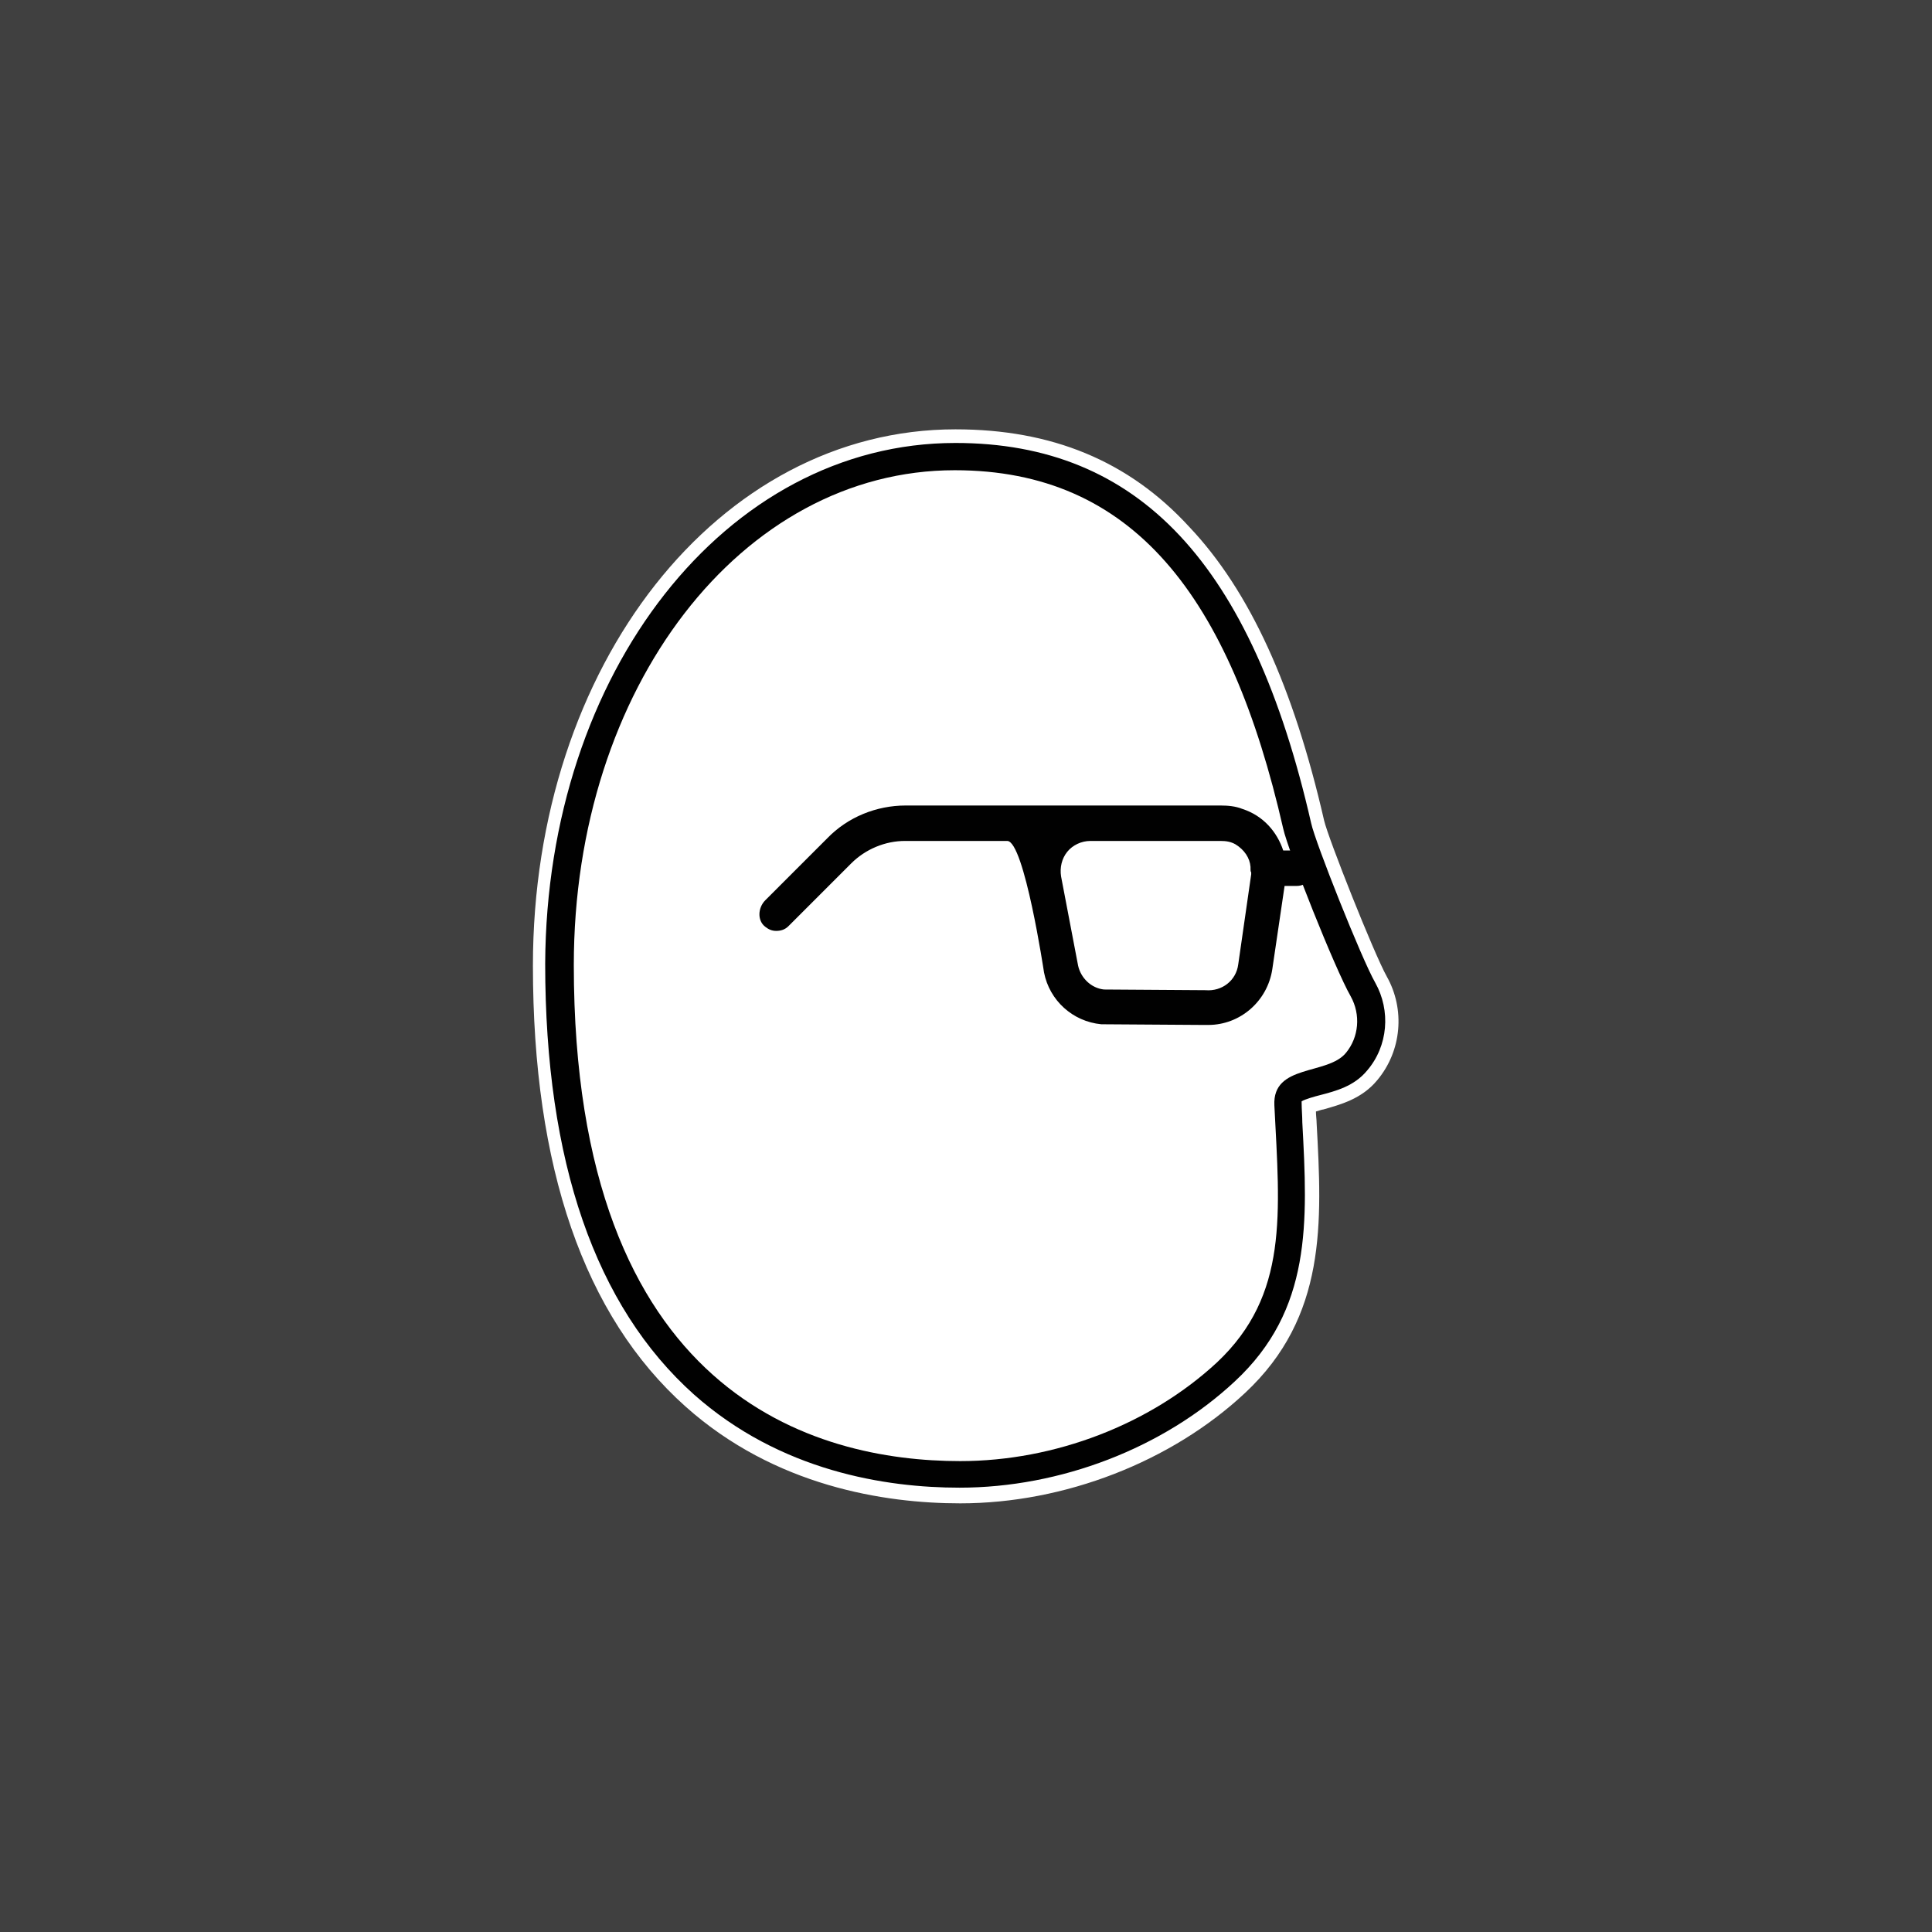 <?xml version="1.0" encoding="utf-8"?>
<!-- Generator: Adobe Illustrator 22.1.0, SVG Export Plug-In . SVG Version: 6.00 Build 0)  -->
<svg version="1.1" xmlns="http://www.w3.org/2000/svg" x="0px" y="0px"
     viewBox="0 0 283.5 283.5" style="enable-background:new 0 0 283.5 283.5;" xml:space="preserve">
<rect x="0" y="0" width="283.5" height="283.5" fill="#808080" stroke="none"/>
<style type="text/css">
	.st0{opacity:0.5;}
	.st2{fill:#010101;}
	.st3{fill:#FFFFFF;}
	.st4{display:none;}
	.st5{display:inline;}
	.st6{fill:#FBB040;}
</style>
<g id="Layer_4">
	<rect x="0" class="st0" width="283.5" height="283.5"/>
</g>
<g id="Layer_3">
	<g class="st1">
		<g>
			<path class="st2" d="M140.9,219.5c-11,0-26.7-2.4-39.6-13.9c-14.7-13.1-22.1-34.6-22.1-63.9c0-43.6,26.8-77.7,61-77.7
				c27.4,0,44.3,18,53.2,56.6c0.6,2.8,7.3,19.6,9.3,23.2c2.5,4.5,2,10.1-1.3,14.1c-2.1,2.5-5.1,3.4-7.4,4c-0.4,0.1-1.3,0.4-1.9,0.6
				l0.1,2.4c0.8,15,1.5,27.9-10.2,38.8C171.4,213.5,156,219.5,140.9,219.5z"/>
			<path class="st3" d="M140.2,65c26.9,0,43.5,17.7,52.2,55.8c0.6,2.8,7.4,19.9,9.4,23.4c2.3,4.1,1.9,9.3-1.2,12.9
				c-1.9,2.3-4.6,3-6.9,3.6c-0.8,0.2-2.2,0.6-2.7,0.9c0,0.1,0,0.1,0,0.2c0,1,0.1,1.9,0.1,2.9c0.8,14.7,1.4,27.5-9.9,38
				c-10.5,9.8-25.6,15.6-40.4,15.6c-10.8,0-26.3-2.4-39-13.7c-14.4-12.9-21.8-34.1-21.8-63.2C80.2,98.7,106.5,65,140.2,65 M140.2,63
				c-34.8,0-62,34.6-62,78.7c0,29.6,7.5,51.4,22.4,64.7c13.1,11.7,29.2,14.2,40.3,14.2c15.3,0,31-6.1,41.8-16.2
				c12-11.2,11.3-25,10.5-39.6c0-0.5-0.1-1.1-0.1-1.7c0.4-0.1,0.9-0.3,1.1-0.3c2.4-0.7,5.6-1.5,7.9-4.3c3.6-4.3,4.1-10.4,1.4-15.2
				c-1.9-3.4-8.6-20.3-9.2-22.9c-4.5-19.6-10.9-33.7-19.8-43.1C165.6,67.6,154.3,63,140.2,63L140.2,63z"/>
		</g>
		<path class="st3" d="M187,162.2c0.8,15.9,2.1,27.8-8.4,37.7c-9.8,9.1-23.8,14.5-37.7,14.5c-21.2,0-56.7-9.5-56.7-72.8
			c0-40.7,24.6-72.6,55.9-72.6c26.1,0,40.4,18.4,48.2,52.6c0.7,3.2,7.6,20.6,9.9,24.6c1.5,2.7,1.2,6-0.7,8.3
			C194.8,157.8,186.7,156.1,187,162.2z"/>
		<g>
			<g>
				<line class="st3" x1="186.1" y1="127.4" x2="190.3" y2="127.4"/>
				<path class="st2" d="M190.1,124.8l-1.8,0c0,0,0,0,0,0c-0.9-2.7-2.9-5.1-6-6.1c-1-0.4-2.1-0.5-3.2-0.5l-17.4,0h-1.6h-27.2
					c-4.3,0-8.5,1.7-11.5,4.8l-9.1,9.1c-1.1,1.1-1.2,3,0,3.9c0.5,0.4,1,0.6,1.6,0.6c0.7,0,1.3-0.2,1.8-0.7l9.2-9.2
					c2.1-2.1,5-3.3,7.9-3.3h15c2.5,0,5.4,19.3,5.4,19.3c0.8,4.1,4.2,7.2,8.4,7.6l14.9,0.1c0.3,0,0.5,0,0.8,0c4.7,0,8.7-3.5,9.4-8.2
					l1.8-12.2h1.8c1.5,0,2.7-1.4,2.5-2.9C192.6,125.7,191.4,124.8,190.1,124.8z M181.7,141.5c-0.3,2.4-2.4,4-4.8,3.8l-14.9-0.1
					c-1.9-0.2-3.4-1.7-3.8-3.5l-2.5-13.1c-0.2-1.3,0.1-2.6,0.9-3.6c0.8-1,2.1-1.6,3.4-1.6h1.6l17.5,0c0.8,0,1.5,0.1,2.2,0.5
					c1.3,0.8,2.1,2,2.2,3.3c0,0.1,0,0.2,0,0.3c0,0.2,0,0.4,0.1,0.5c0,0.1,0,0.2,0,0.3L181.7,141.5z"/>
			</g>
		</g>
	</g>
</g>
<g id="Layer_6" class="st4">
	<g id="XMLID_2_" class="st5">
		<g>
			<rect x="-19.8" y="-35" class="st6" width="326.6" height="377.3"/>
		</g>
		<g>
		</g>
	</g>
</g>
<g id="Layer_2" class="st4">
	<path class="st5" d="M0,0v283.5h283.5V0H0z M141.7,255.1c-62.6,0-113.4-50.8-113.4-113.4S79.1,28.3,141.7,28.3
		s113.4,50.8,113.4,113.4S204.4,255.1,141.7,255.1z"/>
</g>
</svg>
